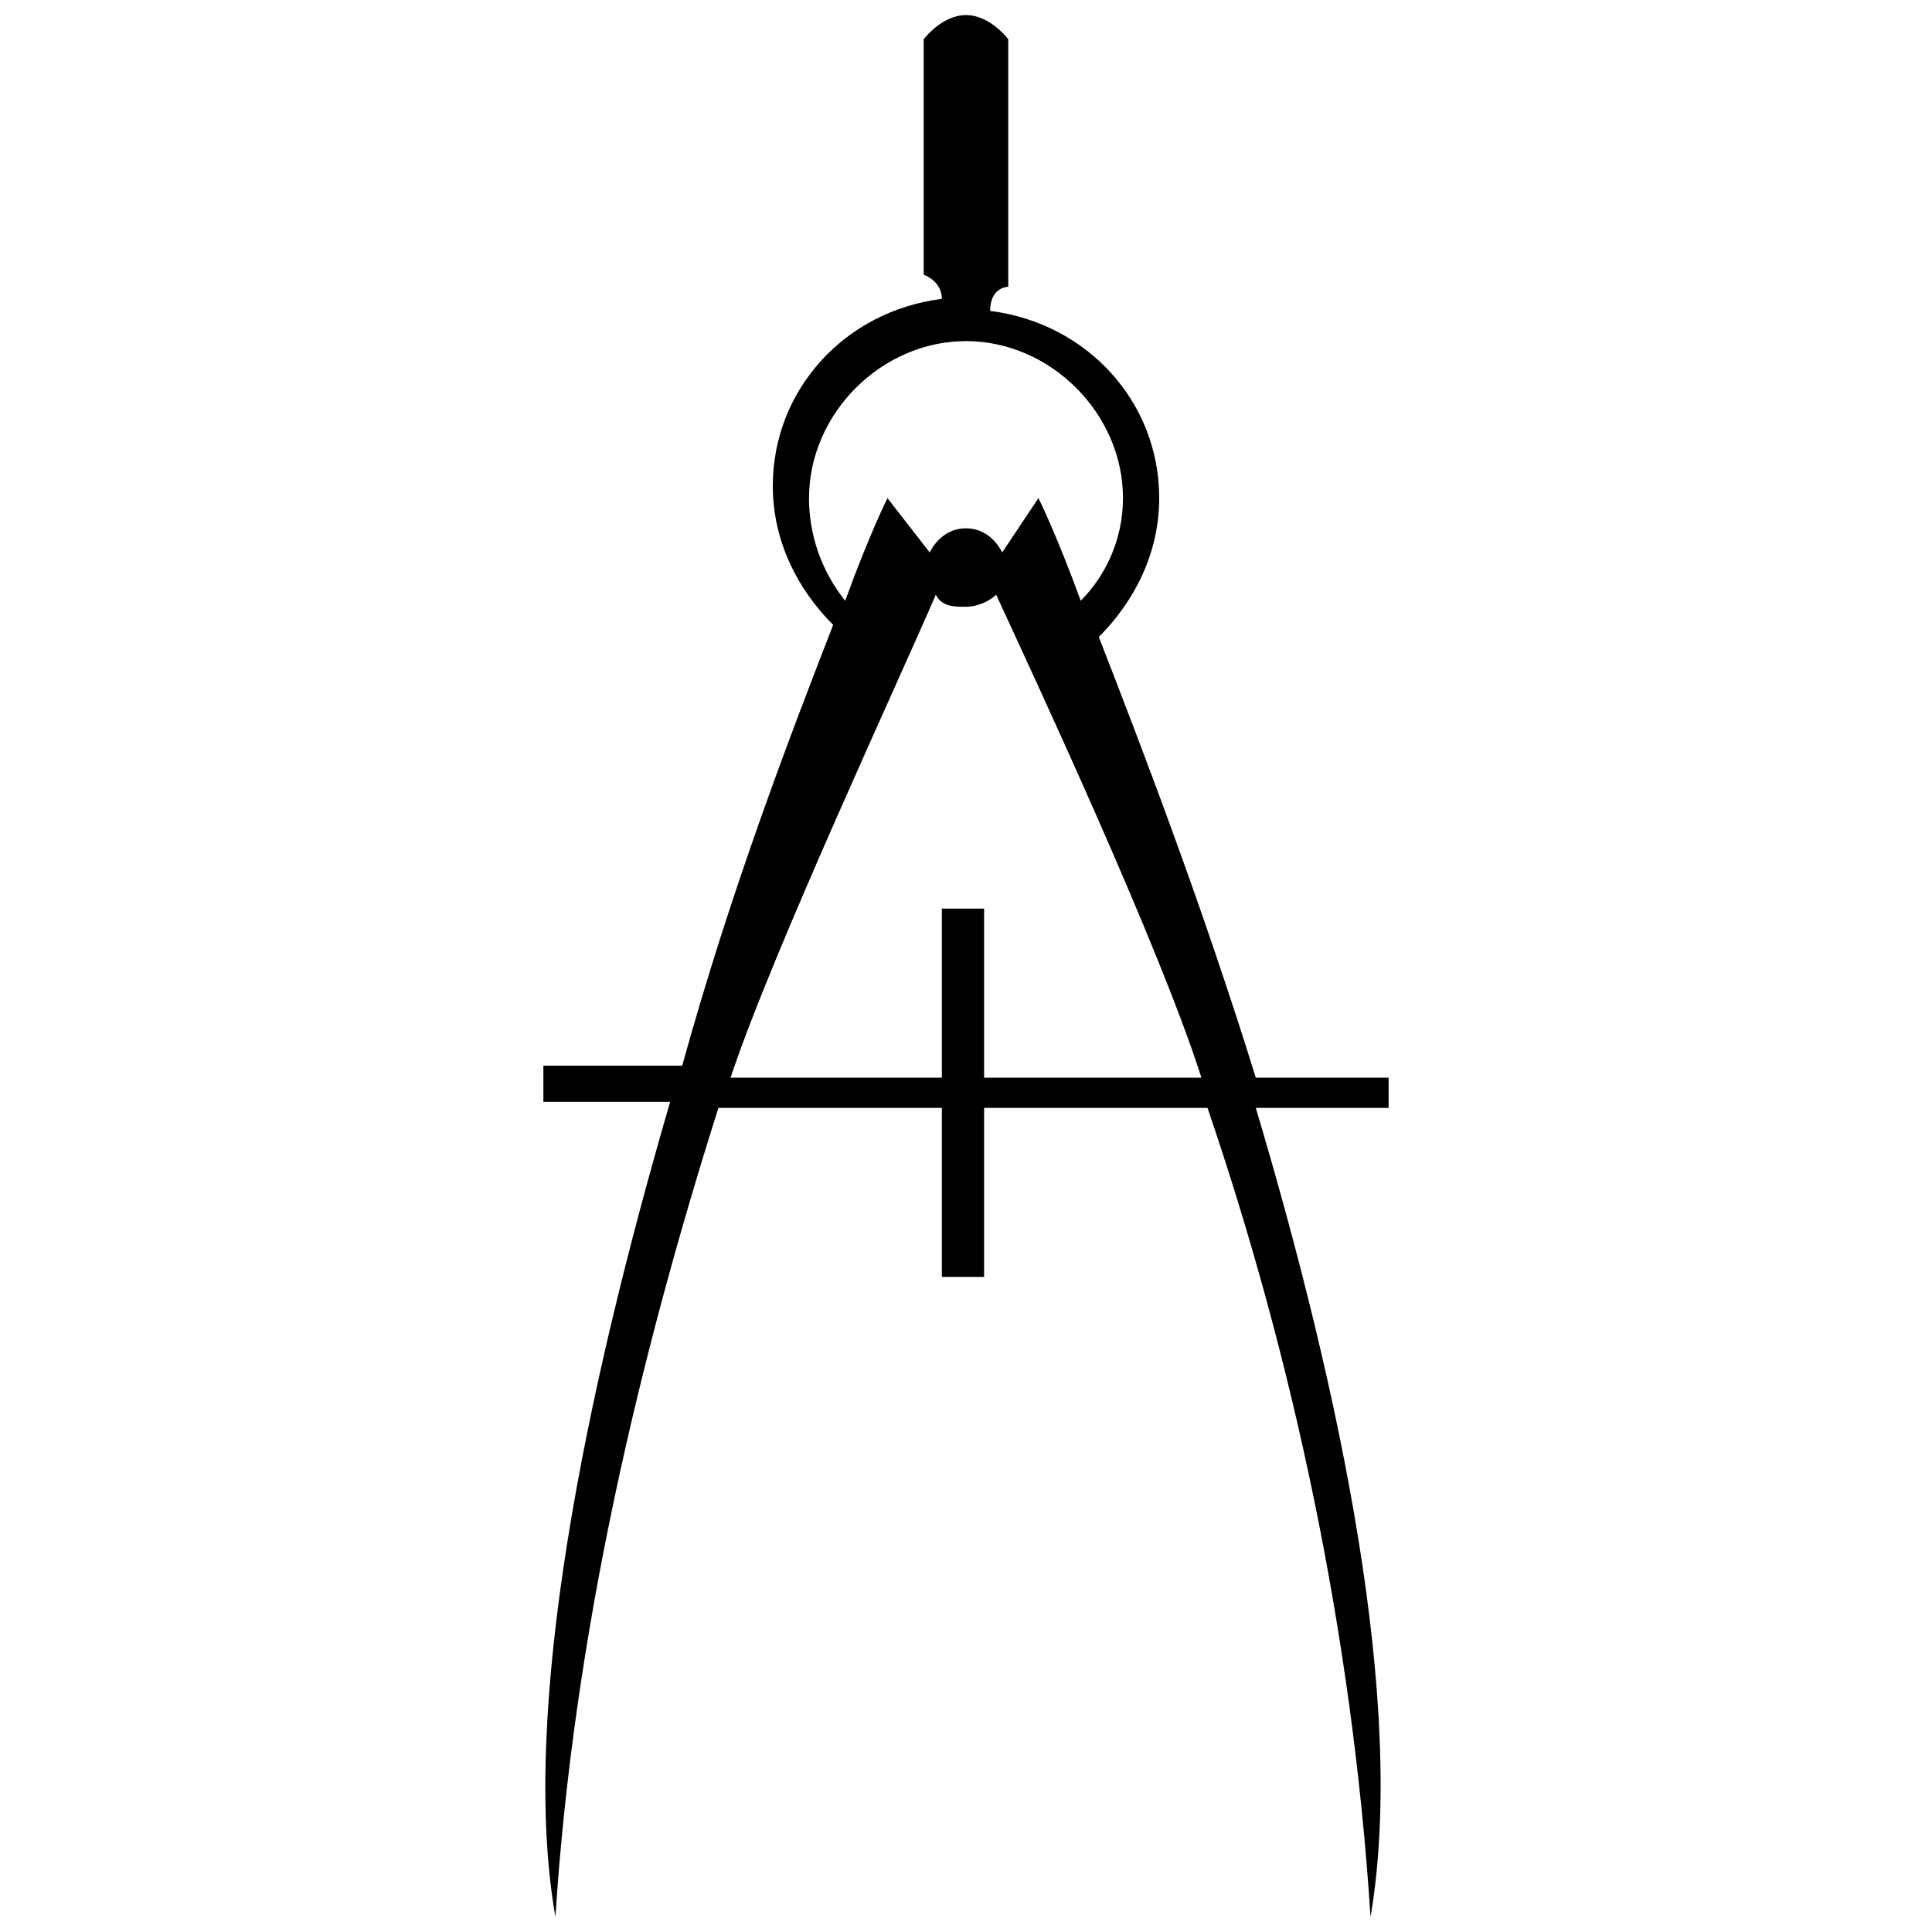 <svg xmlns="http://www.w3.org/2000/svg" viewBox="0 0 100 100" enable-background="new 0 0 100 100"><path d="M71.875 55.78H65c-2.812-9.06-5.938-17.187-8.125-22.81C58.75 31.093 60 28.593 60 25.78c0-5-3.75-9.06-8.75-9.687 0-1.25.937-1.25.937-1.25V2.03S51.25.78 50 .78c-1.25 0-2.19 1.25-2.19 1.25v12.19s.94.31.94 1.25c-5 .624-8.75 4.687-8.75 9.687 0 2.812 1.25 5.312 3.124 7.188-2.187 5.625-5.312 13.75-7.812 22.812h-7.187v1.875h6.562c-4.375 15-7.812 31.562-5.938 42.187.937-14.69 4.374-29.063 8.437-41.876H48.75v8.75h2.187v-8.75H62.5C66.875 70.157 70 84.53 70.938 99.22 72.812 88.28 69.375 72.03 65 57.343h6.875V55.78zm-30-30c0-4.374 3.75-8.124 8.125-8.124s8.125 3.75 8.125 8.125c0 2.188-.937 4.063-2.188 5.313-1.25-3.438-2.188-5.312-2.188-5.312l-1.876 2.813c-.313-.625-.938-1.25-1.875-1.25-.94 0-1.563.625-1.876 1.25l-2.188-2.812s-.938 1.876-2.188 5.313c-1.248-1.562-1.873-3.437-1.873-5.312zm9.062 30v-8.75H48.75v8.75H37.812c2.187-6.56 8.75-20.624 10.625-25 .312.626.938.626 1.562.626.624 0 1.25-.313 1.56-.625 1.876 4.063 8.44 18.126 10.626 25h-11.25z"/></svg>